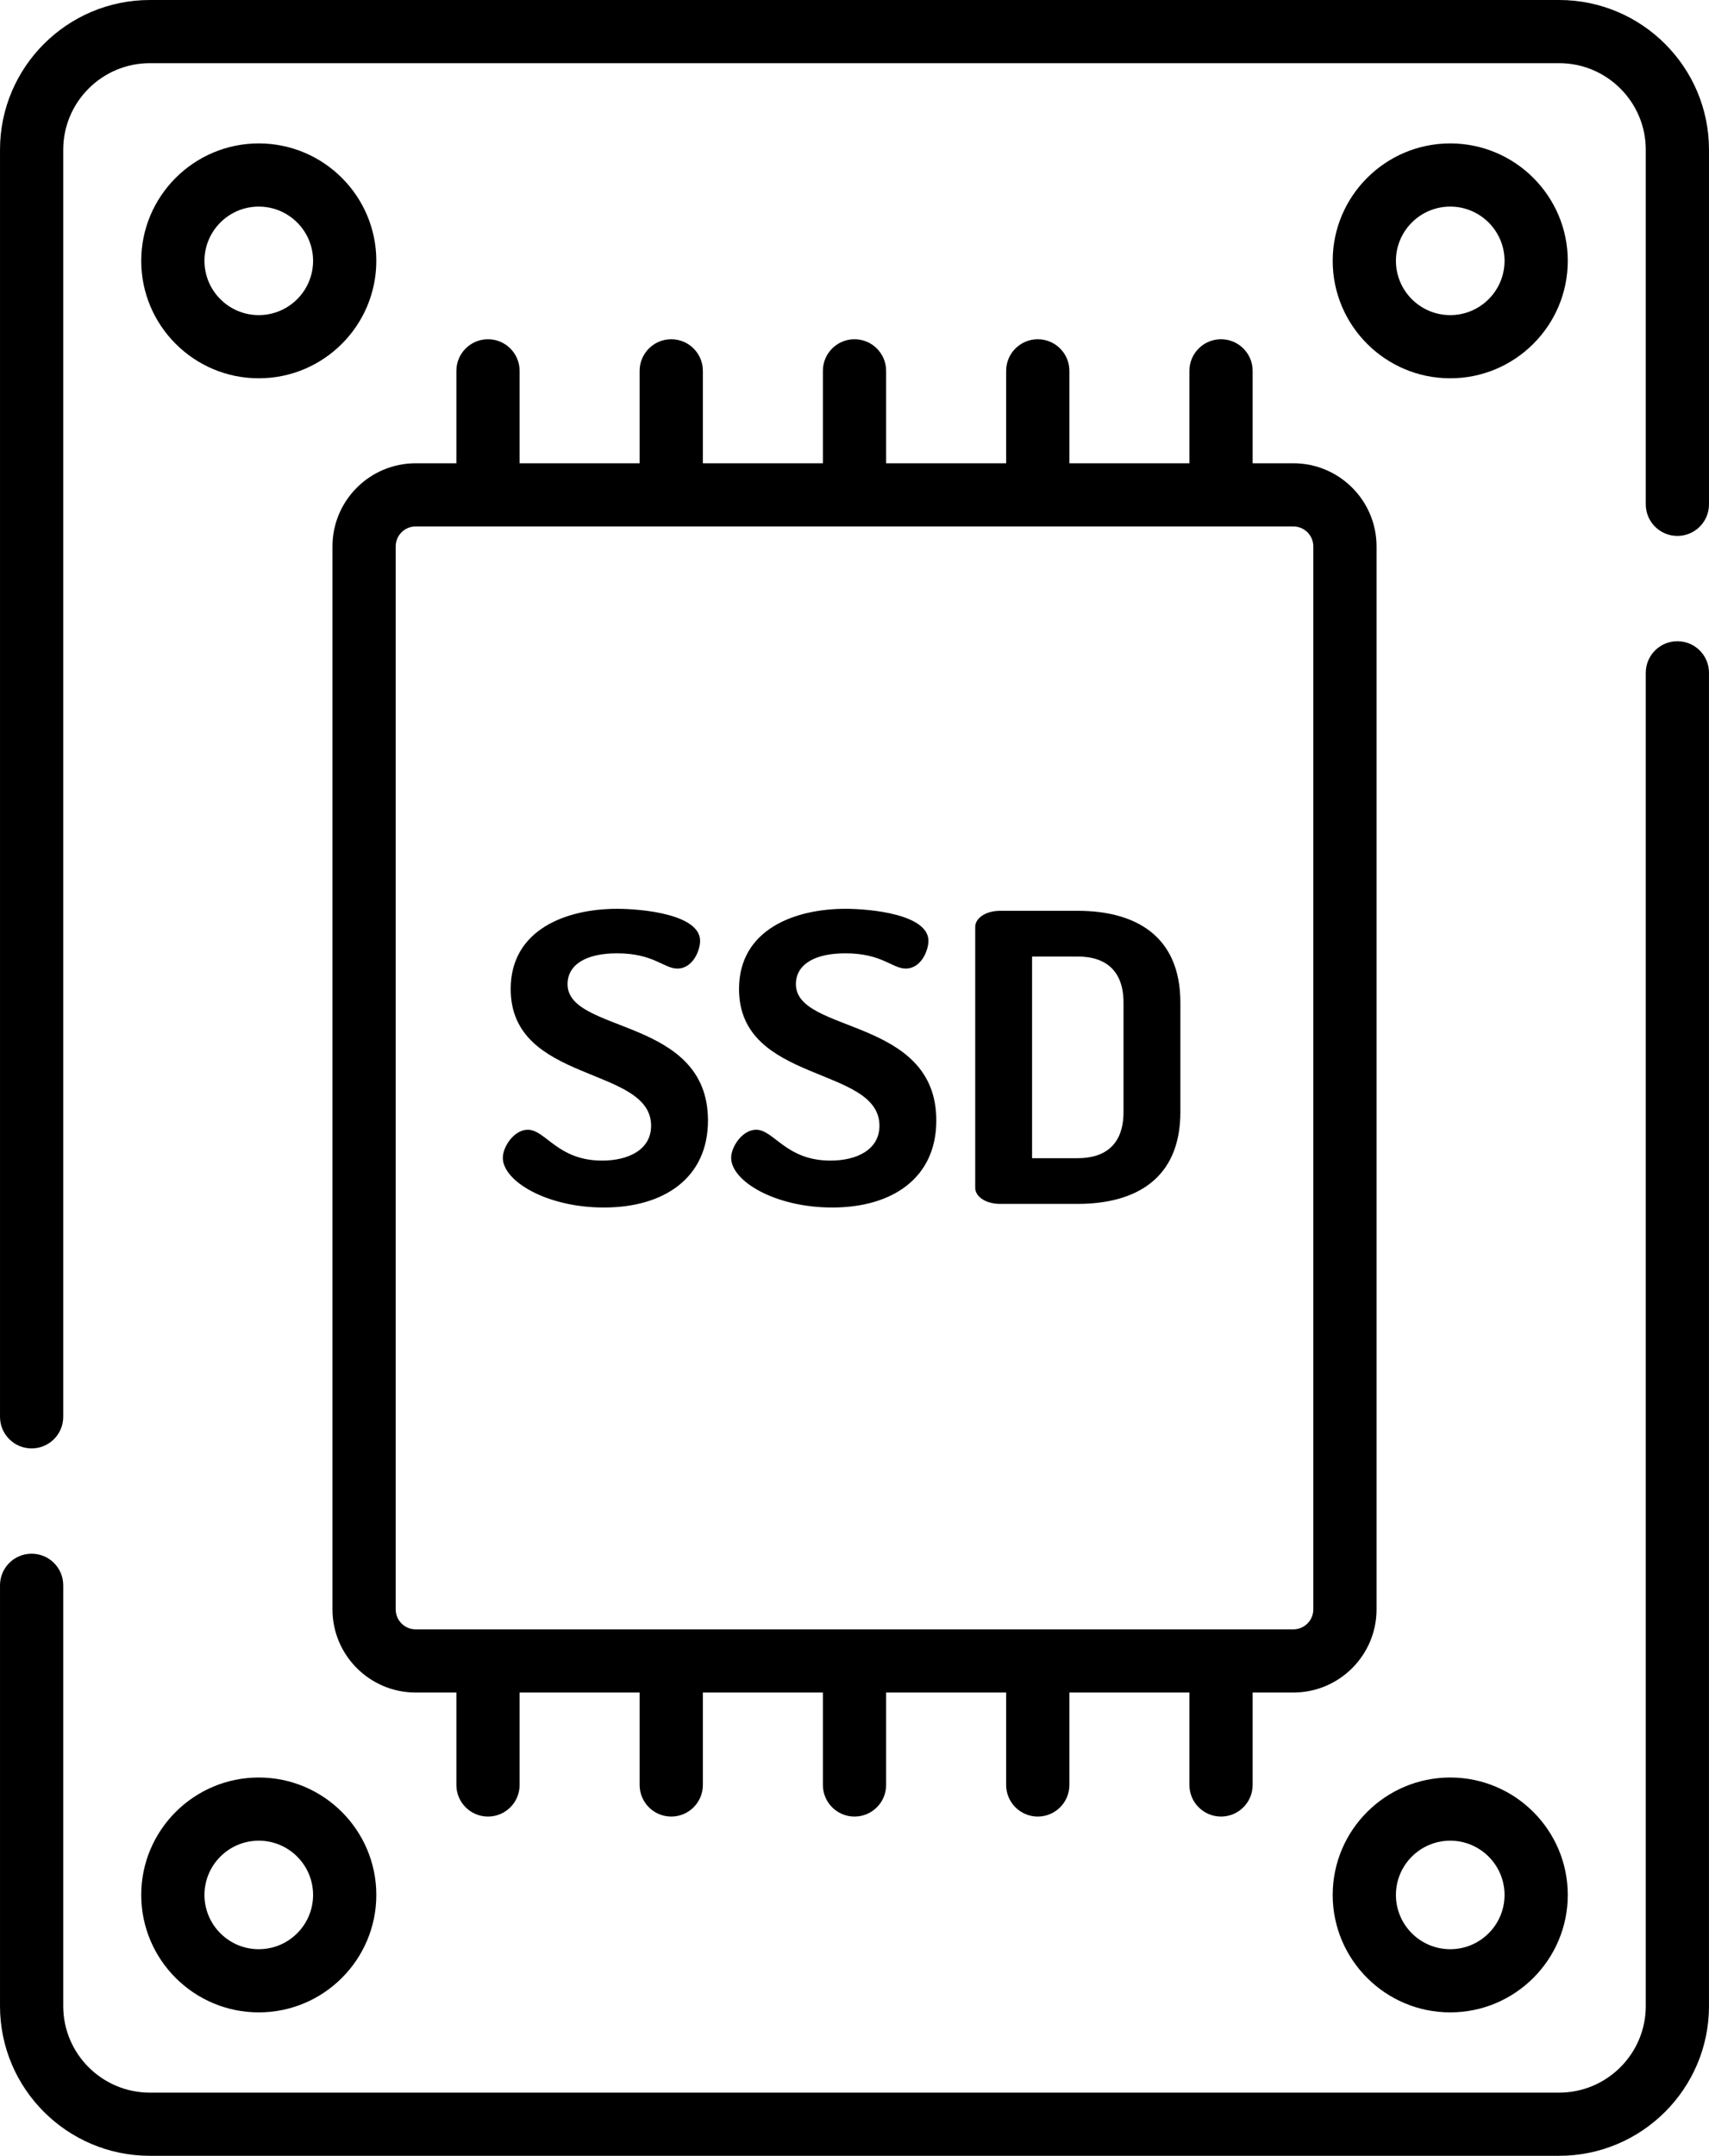 <svg xmlns="http://www.w3.org/2000/svg" xmlns:xlink="http://www.w3.org/1999/xlink" preserveAspectRatio="xMidYMid" width="406" height="512" viewBox="0 0 406 512">
  <defs>
    <style>
      .cls-1 {
        fill: #000;
        fill-rule: evenodd;
      }
    </style>
  </defs>
  <path d="M398.488,127.282 C394.340,127.282 390.978,123.923 390.978,119.780 L390.978,35.558 C390.978,24.224 381.748,15.003 370.401,15.003 L35.601,15.003 C24.254,15.003 15.023,24.224 15.023,35.558 L15.023,336.494 C15.023,340.637 11.660,343.996 7.512,343.996 C3.365,343.996 0.002,340.637 0.002,336.494 L0.002,35.558 C0.002,15.952 15.971,0.000 35.600,0.000 L370.400,0.000 C390.028,0.000 405.997,15.952 405.999,35.558 L405.999,119.780 C405.999,123.923 402.637,127.282 398.488,127.282 ZM344.526,477.939 C329.129,477.939 316.603,465.427 316.603,450.047 C316.603,434.667 329.129,422.155 344.526,422.155 C359.921,422.155 372.450,434.667 372.450,450.047 C372.450,465.427 359.923,477.939 344.526,477.939 ZM344.526,437.160 C337.412,437.160 331.624,442.941 331.624,450.048 C331.624,457.154 337.412,462.936 344.526,462.936 C351.641,462.936 357.429,457.154 357.429,450.048 C357.429,442.942 351.641,437.160 344.526,437.160 ZM344.526,34.061 C359.921,34.061 372.450,46.573 372.450,61.953 C372.450,77.333 359.923,89.845 344.526,89.845 C329.129,89.845 316.603,77.333 316.603,61.953 C316.603,46.573 329.129,34.061 344.526,34.061 ZM344.526,74.841 C351.641,74.841 357.429,69.059 357.429,61.953 C357.429,54.847 351.641,49.065 344.526,49.065 C337.412,49.065 331.624,54.847 331.624,61.953 C331.624,69.059 337.412,74.841 344.526,74.841 ZM61.474,422.155 C76.872,422.155 89.399,434.667 89.399,450.047 C89.399,465.427 76.872,477.939 61.474,477.939 C46.078,477.939 33.551,465.427 33.551,450.047 C33.551,434.667 46.077,422.155 61.474,422.155 ZM61.474,462.935 C68.588,462.935 74.377,457.154 74.378,450.047 C74.378,442.941 68.589,437.159 61.474,437.159 C54.360,437.159 48.572,442.941 48.572,450.047 C48.572,457.153 54.359,462.935 61.474,462.935 ZM61.474,34.061 C76.872,34.061 89.399,46.573 89.399,61.953 C89.399,77.333 76.872,89.845 61.474,89.845 C46.077,89.845 33.551,77.333 33.551,61.953 C33.551,46.573 46.077,34.061 61.474,34.061 ZM61.474,74.841 C68.588,74.841 74.378,69.059 74.378,61.953 C74.378,54.847 68.589,49.065 61.474,49.065 C54.360,49.065 48.572,54.847 48.572,61.953 C48.572,69.059 54.359,74.841 61.474,74.841 ZM290.073,80.571 C294.222,80.571 297.584,83.930 297.584,88.073 L297.584,110.027 L307.263,110.027 C318.156,110.027 327.020,118.880 327.020,129.763 L327.020,382.238 C327.020,393.121 318.157,401.974 307.263,401.974 L297.584,401.974 L297.584,423.929 C297.584,428.072 294.222,431.431 290.073,431.431 C285.925,431.431 282.563,428.072 282.563,423.929 L282.563,401.974 L254.048,401.974 L254.048,423.929 C254.048,428.072 250.686,431.431 246.538,431.431 C242.389,431.431 239.027,428.072 239.027,423.929 L239.027,401.974 L210.512,401.974 L210.512,423.929 C210.512,428.072 207.150,431.431 203.001,431.431 C198.854,431.431 195.491,428.072 195.491,423.929 L195.491,401.974 L166.976,401.974 L166.976,423.929 C166.976,428.072 163.613,431.431 159.466,431.431 C155.318,431.431 151.955,428.072 151.955,423.929 L151.955,401.974 L123.440,401.974 L123.440,423.929 C123.440,428.072 120.078,431.431 115.930,431.431 C111.782,431.431 108.420,428.072 108.420,423.929 L108.420,401.974 L98.742,401.974 C87.847,401.974 78.984,393.121 78.984,382.238 L78.984,129.764 C78.984,118.881 87.847,110.028 98.742,110.028 L108.420,110.028 L108.420,88.073 C108.420,83.930 111.782,80.571 115.930,80.571 C120.078,80.571 123.439,83.930 123.440,88.073 L123.440,110.028 L151.955,110.028 L151.955,88.073 C151.955,83.930 155.318,80.571 159.466,80.571 C163.613,80.571 166.976,83.930 166.976,88.073 L166.976,110.028 L195.491,110.028 L195.491,88.073 C195.491,83.930 198.854,80.571 203.001,80.571 C207.150,80.571 210.512,83.930 210.512,88.073 L210.512,110.028 L239.027,110.028 L239.027,88.073 C239.027,83.930 242.389,80.571 246.538,80.571 C250.686,80.571 254.048,83.930 254.048,88.073 L254.048,110.028 L282.563,110.028 L282.563,88.073 C282.563,83.930 285.925,80.571 290.073,80.571 ZM98.742,125.031 C96.130,125.031 94.005,127.153 94.005,129.763 L94.005,382.237 C94.005,384.846 96.129,386.969 98.742,386.969 L307.258,386.969 C309.870,386.969 311.996,384.847 311.996,382.237 L311.997,382.237 L311.997,129.763 C311.997,127.154 309.871,125.031 307.260,125.031 L98.742,125.031 ZM255.995,285.925 L237.602,285.925 C234.069,285.925 231.679,284.116 231.678,282.117 L231.678,220.127 C231.678,218.126 234.069,216.317 237.602,216.317 L255.995,216.317 C269.714,216.317 280.417,222.221 280.417,238.123 L280.417,264.119 C280.417,280.021 269.713,285.925 255.995,285.925 ZM266.907,238.124 C266.907,230.696 262.854,227.173 255.995,227.173 L245.188,227.173 L245.188,275.071 L255.995,275.071 C262.854,275.071 266.907,271.548 266.907,264.120 L266.907,238.124 ZM222.434,266.120 C222.434,279.737 212.043,286.784 197.702,286.784 C184.088,286.784 173.698,280.499 173.698,274.976 C173.698,272.309 176.399,268.310 179.620,268.310 C183.881,268.310 186.686,275.642 197.286,275.642 C203.521,275.642 208.924,273.071 208.925,267.359 C208.925,253.075 175.567,257.455 175.567,234.888 C175.567,220.699 188.868,215.843 200.819,215.843 C206.951,215.843 220.563,217.176 220.563,223.460 C220.563,225.651 218.900,230.031 215.160,230.031 C211.937,230.031 209.548,226.413 200.819,226.413 C193.337,226.413 189.077,229.175 189.077,233.745 C189.077,245.552 222.434,241.458 222.434,266.120 ZM168.189,266.120 C168.189,279.737 157.799,286.784 143.458,286.784 C129.844,286.784 119.453,280.499 119.453,274.976 C119.453,272.309 122.154,268.310 125.376,268.310 C129.636,268.310 132.442,275.642 143.041,275.642 C149.276,275.642 154.680,273.071 154.680,267.359 C154.680,253.075 121.322,257.455 121.322,234.888 C121.322,220.699 134.624,215.843 146.574,215.843 C152.706,215.843 166.318,217.176 166.318,223.460 C166.318,225.651 164.655,230.031 160.915,230.031 C157.693,230.031 155.303,226.413 146.574,226.413 C139.093,226.413 134.832,229.175 134.832,233.745 C134.832,245.552 168.189,241.458 168.189,266.120 ZM7.511,369.003 C11.659,369.003 15.022,372.362 15.022,376.505 L15.022,476.442 C15.022,487.776 24.253,496.997 35.600,496.997 L370.401,496.997 C381.748,496.997 390.978,487.776 390.978,476.442 L390.978,159.790 C390.978,155.647 394.340,152.288 398.488,152.288 C402.636,152.288 405.997,155.647 405.997,159.790 L405.997,476.442 C405.997,496.048 390.028,512.000 370.400,512.000 L35.600,512.000 C15.971,512.000 0.002,496.048 0.001,476.442 L0.001,376.505 C0.001,372.362 3.364,369.003 7.511,369.003 Z" class="cls-1"/>
</svg>
